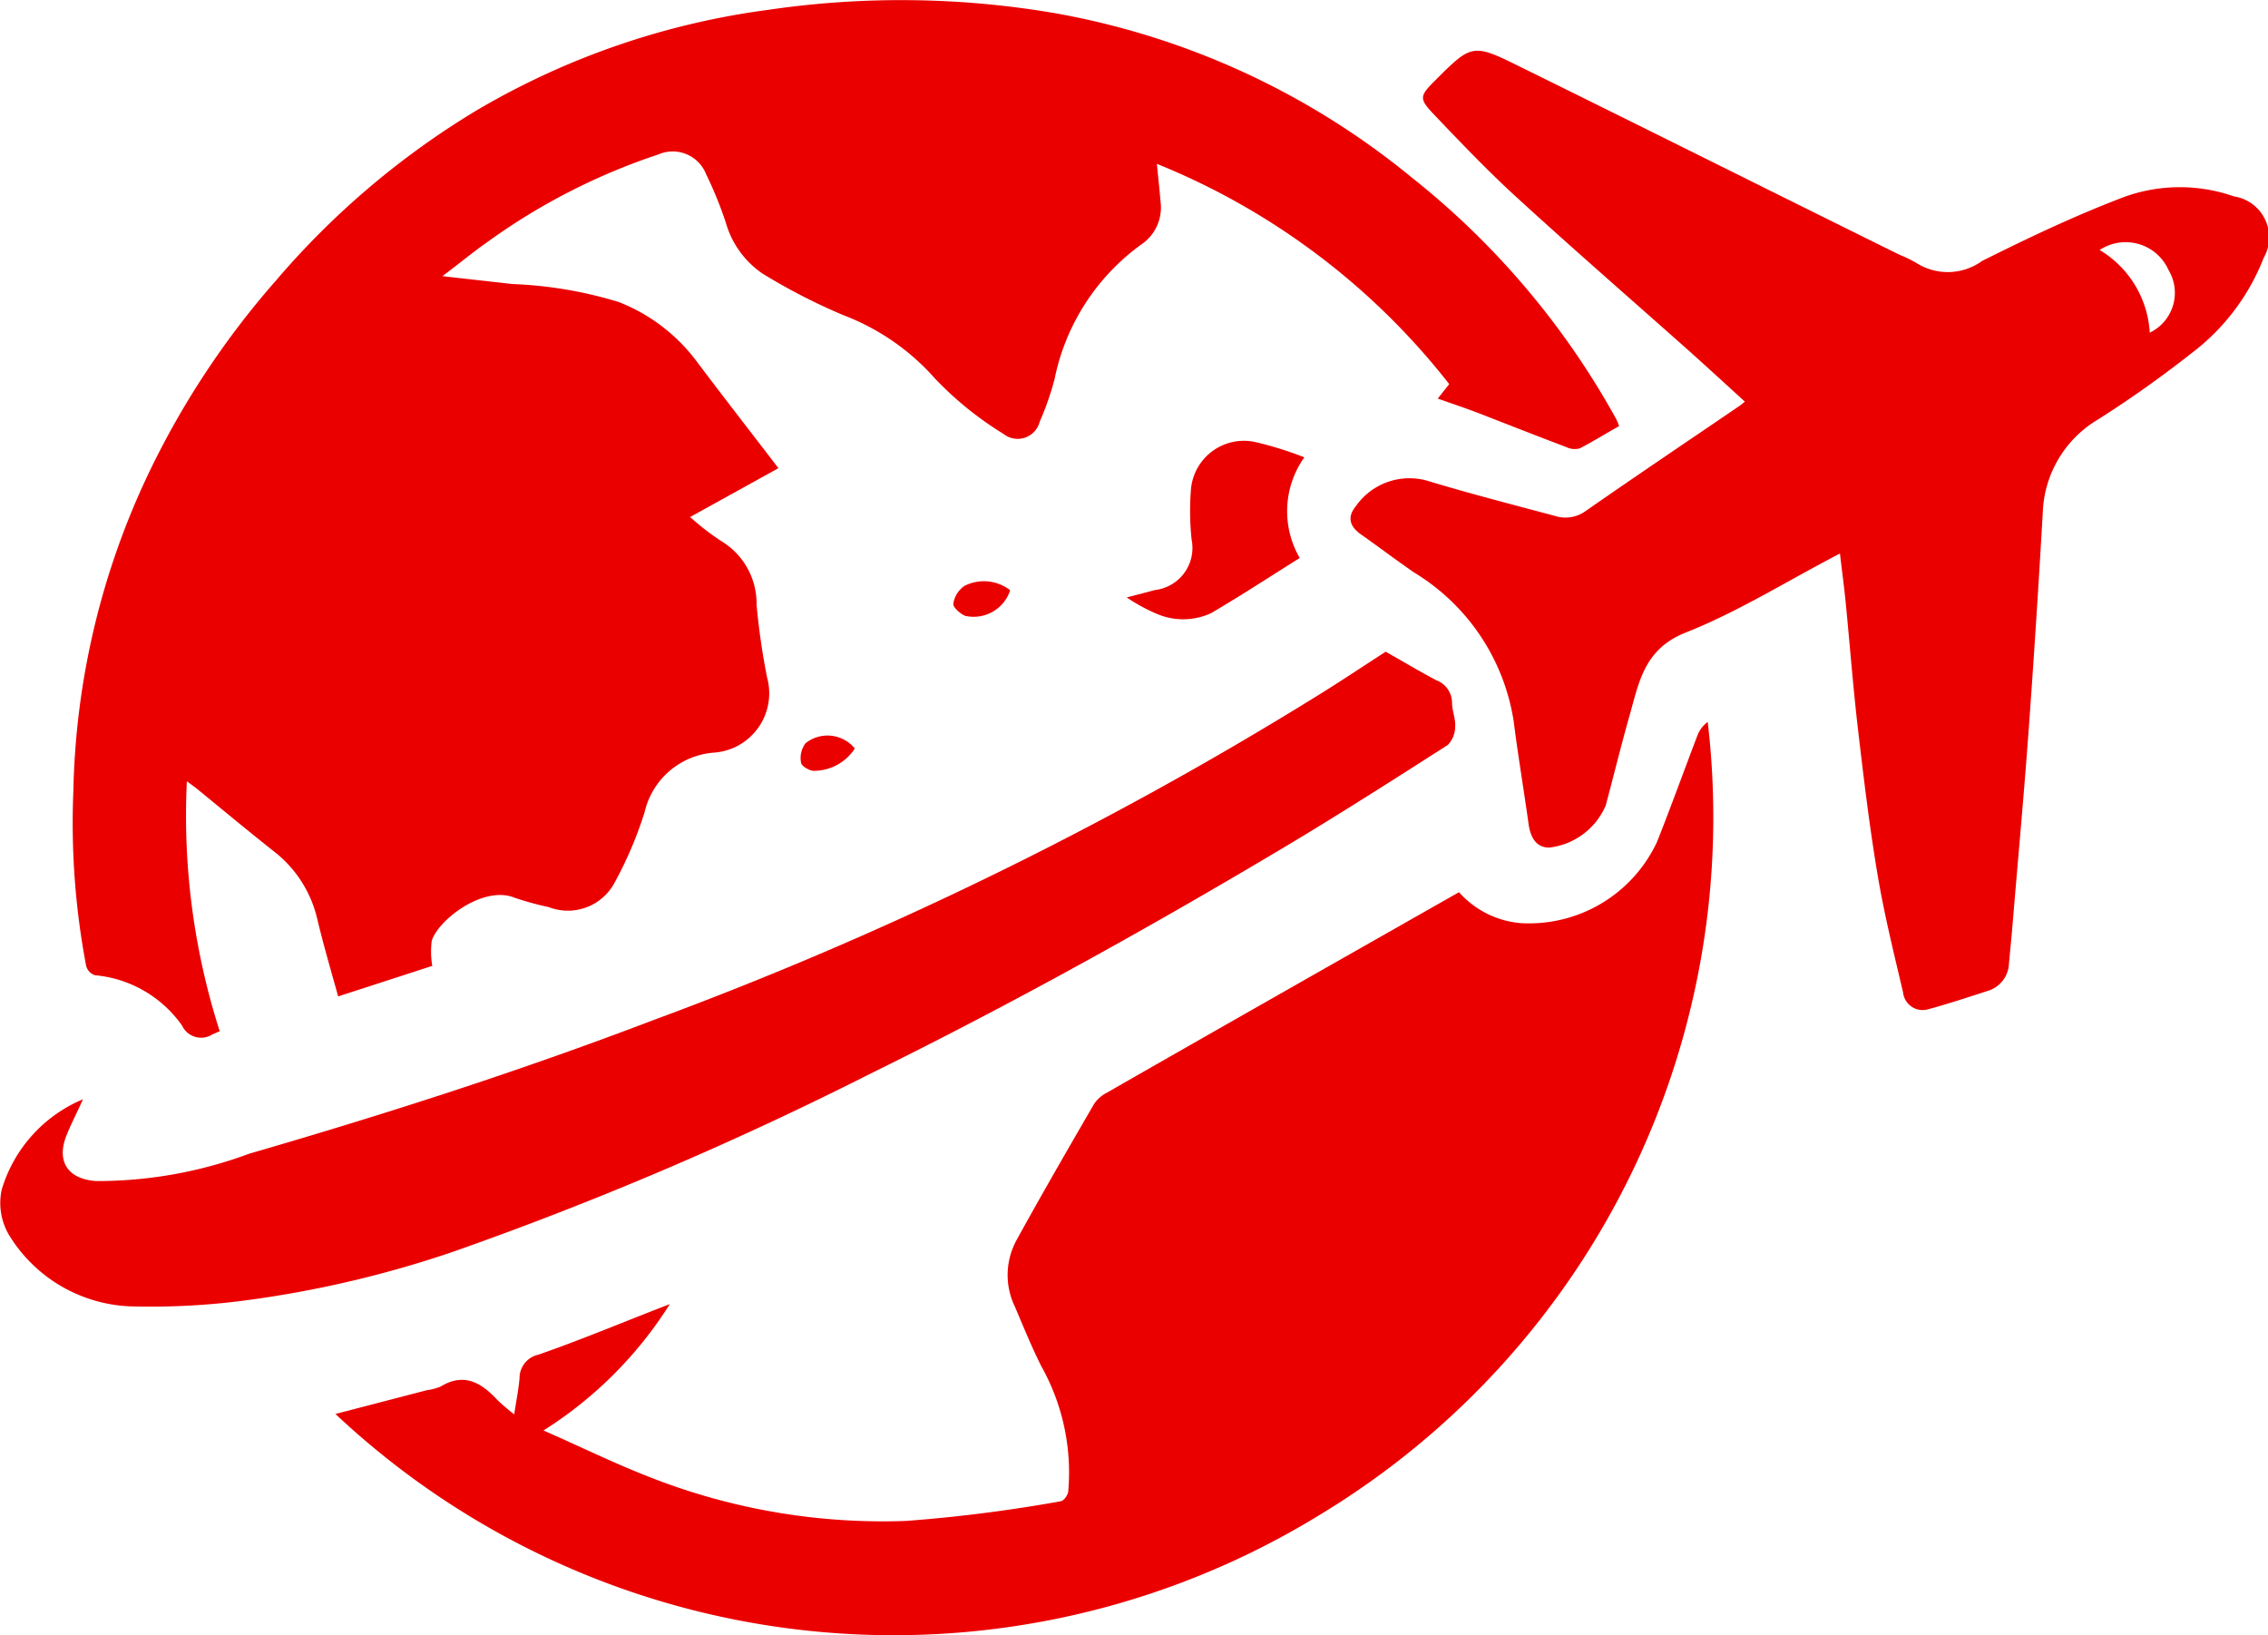 <svg id="png-clipart-earth-and-plane-illustration-flight-travel-computer-icons-airplane-tourist-logo-monochrome" xmlns="http://www.w3.org/2000/svg" width="30.514" height="22" viewBox="0 0 30.514 22">
  <path id="Path_24" data-name="Path 24" d="M24.061,58.758l-1.276.414c-.1-.358-.2-.7-.281-1.04a1.612,1.612,0,0,0-.589-.915c-.345-.273-.683-.554-1.024-.833-.033-.027-.069-.052-.142-.106a9.5,9.5,0,0,0,.442,3.362l-.1.044a.282.282,0,0,1-.406-.119,1.609,1.609,0,0,0-1.174-.678.183.183,0,0,1-.117-.126,10.3,10.3,0,0,1-.172-2.35,10.415,10.415,0,0,1,1.024-4.3,11.366,11.366,0,0,1,1.707-2.575,11.019,11.019,0,0,1,2.677-2.273A10.414,10.414,0,0,1,28.573,45.9a12.289,12.289,0,0,1,3.837.042,10.432,10.432,0,0,1,4.824,2.218,10.8,10.8,0,0,1,2.743,3.24.963.963,0,0,1,.042.1c-.18.1-.354.21-.531.3a.257.257,0,0,1-.178-.017c-.4-.151-.8-.309-1.194-.462-.171-.065-.345-.123-.537-.191l.154-.195A9.522,9.522,0,0,0,33.8,47.972c.017.182.036.345.049.507a.6.6,0,0,1-.265.582,2.959,2.959,0,0,0-1.161,1.808,3.911,3.911,0,0,1-.2.573.306.306,0,0,1-.487.163,4.565,4.565,0,0,1-.917-.74,3.133,3.133,0,0,0-1.239-.858,8.059,8.059,0,0,1-1.085-.558A1.239,1.239,0,0,1,28,48.762a5.285,5.285,0,0,0-.265-.651.483.483,0,0,0-.643-.265,8.449,8.449,0,0,0-2.305,1.182c-.191.133-.37.283-.6.455l.943.106a5.6,5.6,0,0,1,1.427.241,2.394,2.394,0,0,1,1.061.813c.357.474.72.94,1.09,1.423l-1.188.657a3.434,3.434,0,0,0,.413.32.981.981,0,0,1,.481.861,9.43,9.43,0,0,0,.142.98.8.8,0,0,1-.706,1.008,1.037,1.037,0,0,0-.942.8,5.23,5.23,0,0,1-.4.942.712.712,0,0,1-.889.337,4.112,4.112,0,0,1-.459-.126c-.415-.171-1.021.288-1.116.577a1.159,1.159,0,0,0,.007.341Z" transform="translate(-18.235 -45.768)" fill="#eb0000"/>
  <path id="Path_25" data-name="Path 25" d="M45.86,128.247l1.232-.32a.738.738,0,0,0,.184-.049c.314-.191.546-.052.761.179a2.676,2.676,0,0,0,.228.195c.028-.18.058-.332.072-.485a.322.322,0,0,1,.255-.318c.546-.19,1.081-.413,1.62-.623l.147-.057a5.43,5.43,0,0,1-1.7,1.7c.5.219.962.447,1.443.633a8.562,8.562,0,0,0,3.433.584,20.227,20.227,0,0,0,2.085-.265c.042-.007.1-.089.1-.141a2.924,2.924,0,0,0-.363-1.675c-.133-.265-.24-.531-.355-.8a.979.979,0,0,1,.016-.886c.34-.619.694-1.23,1.048-1.841a.451.451,0,0,1,.168-.15c1.572-.9,3.145-1.793,4.743-2.7a1.25,1.25,0,0,0,.828.416,1.9,1.9,0,0,0,1.836-1.093c.19-.479.365-.964.549-1.446a.407.407,0,0,1,.133-.167A10.964,10.964,0,0,1,59.11,129.6,10.961,10.961,0,0,1,45.86,128.247Z" transform="translate(-41.347 -109.226)" fill="#eb0000"/>
  <path id="Path_26" data-name="Path 26" d="M155.382,57.644c-.714.371-1.365.781-2.069,1.061-.572.223-.635.679-.767,1.137-.113.4-.21.8-.316,1.194a.946.946,0,0,1-.759.564c-.162,0-.251-.115-.279-.322-.064-.46-.142-.919-.2-1.379a2.849,2.849,0,0,0-1.34-2c-.241-.166-.476-.344-.716-.513-.155-.11-.186-.237-.064-.383a.879.879,0,0,1,.978-.332c.562.17,1.133.316,1.7.468a.463.463,0,0,0,.414-.069c.684-.476,1.377-.942,2.065-1.411.02-.013.037-.029.074-.058-.255-.232-.5-.458-.744-.676-.764-.68-1.536-1.35-2.291-2.04-.4-.362-.769-.749-1.139-1.137-.218-.228-.206-.255.017-.478.475-.475.5-.487,1.1-.19,1.715.844,3.425,1.7,5.137,2.545a1.711,1.711,0,0,1,.222.107.788.788,0,0,0,.89-.024c.6-.3,1.21-.59,1.836-.832a2.2,2.2,0,0,1,1.551-.036.557.557,0,0,1,.4.829,2.945,2.945,0,0,1-.968,1.279,15.306,15.306,0,0,1-1.26.893,1.516,1.516,0,0,0-.743,1.248q-.084,1.472-.191,2.943c-.066.9-.149,1.795-.223,2.691-.013.146-.028.292-.041.438a.4.4,0,0,1-.287.367c-.265.086-.531.174-.8.247a.265.265,0,0,1-.338-.228c-.123-.524-.253-1.047-.342-1.577-.11-.651-.188-1.309-.265-1.966-.065-.562-.109-1.129-.164-1.693C155.439,58.1,155.411,57.891,155.382,57.644Zm3.494-4.083a1.387,1.387,0,0,1,.674,1.112.594.594,0,0,0,.253-.842A.632.632,0,0,0,158.875,53.562Z" transform="translate(-130.627 -50.198)" fill="#eb0000"/>
  <path id="Path_27" data-name="Path 27" d="M30.477,111.86c.236.133.456.265.679.383a.325.325,0,0,1,.214.305c0,.106.05.215.042.32a.354.354,0,0,1-.1.247c-.726.464-1.451.928-2.191,1.37-1.828,1.09-3.687,2.122-5.6,3.063a46.825,46.825,0,0,1-5.571,2.377,14.56,14.56,0,0,1-2.825.663,9.75,9.75,0,0,1-1.548.078,2.005,2.005,0,0,1-1.628-.97.849.849,0,0,1-.092-.6,1.91,1.91,0,0,1,1.093-1.215c-.089.2-.167.346-.227.5-.133.352.04.58.413.6a5.872,5.872,0,0,0,2.048-.367c1.83-.531,3.641-1.112,5.421-1.791a49.535,49.535,0,0,0,8.916-4.348C29.845,112.276,30.167,112.06,30.477,111.86Z" transform="translate(-11.834 -103.093)" fill="#eb0000"/>
  <path id="Path_28" data-name="Path 28" d="M128.51,90.693a1.251,1.251,0,0,0-.062,1.354c-.4.251-.789.505-1.194.743a.9.9,0,0,1-.724.011,2.411,2.411,0,0,1-.41-.223l.382-.1a.57.57,0,0,0,.491-.679,3.693,3.693,0,0,1-.008-.684.715.715,0,0,1,.867-.627A4.821,4.821,0,0,1,128.51,90.693Z" transform="translate(-110.961 -84.541)" fill="#eb0000"/>
  <path id="Path_29" data-name="Path 29" d="M109.293,104.8a.516.516,0,0,1-.607.344c-.066-.028-.164-.115-.158-.162a.357.357,0,0,1,.149-.24A.577.577,0,0,1,109.293,104.8Z" transform="translate(-95.702 -96.86)" fill="#eb0000"/>
  <path id="Path_30" data-name="Path 30" d="M93.77,120.527a.656.656,0,0,1-.541.3c-.058.008-.175-.061-.182-.106a.333.333,0,0,1,.06-.265A.475.475,0,0,1,93.77,120.527Z" transform="translate(-82.269 -110.458)" fill="#eb0000"/>
</svg>
